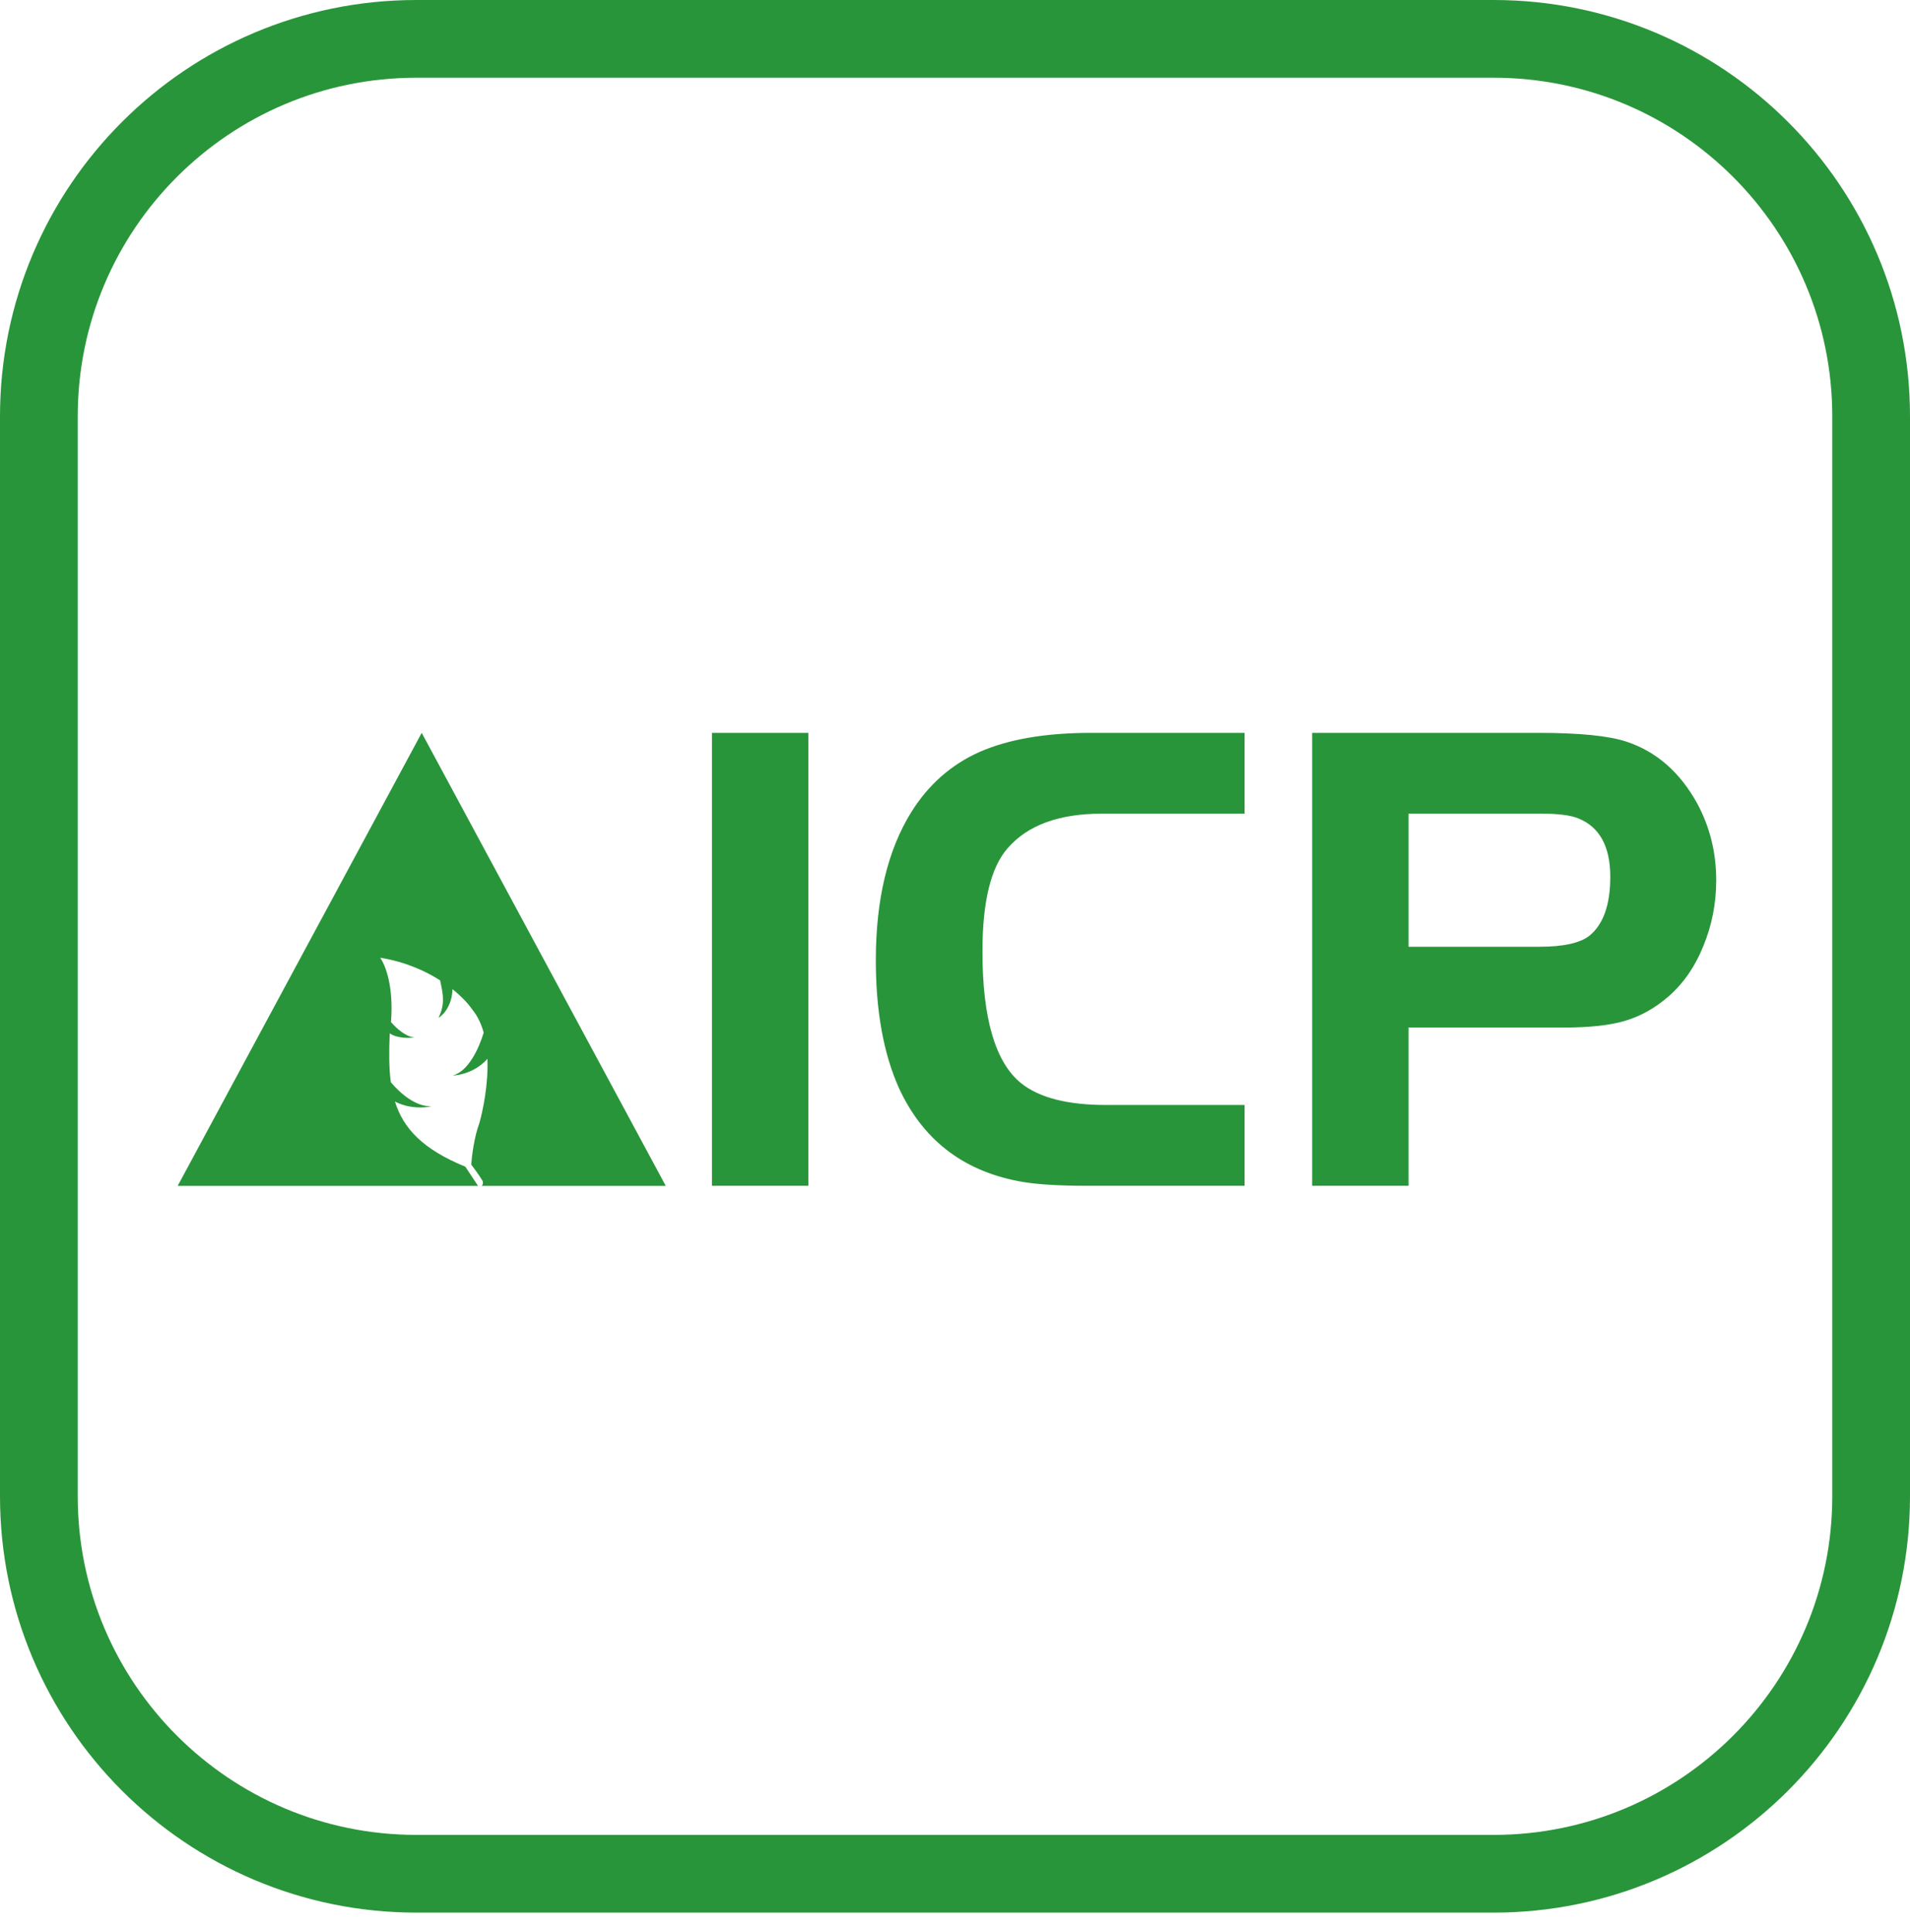 <svg width="86" height="87" viewBox="0 0 86 87" fill="none" xmlns="http://www.w3.org/2000/svg">
    <path d="M18.75 1.75H67.25C76.639 1.75 84.25 9.361 84.25 18.75V67.375C84.25 76.764 76.639 84.375 67.25 84.375H18.75C9.361 84.375 1.75 76.764 1.75 67.375V18.75C1.75 9.361 9.361 1.75 18.75 1.75Z" stroke="#29953A" stroke-width="3.5"/>
    <path fill-rule="evenodd" clip-rule="evenodd" d="M18.988 33L8 53.4H21.542C21.533 53.397 21.525 53.394 21.518 53.391L20.953 52.536C19.041 51.755 18.161 50.816 17.783 49.603C18.427 49.936 19.121 49.892 19.424 49.814C18.711 49.843 18.003 49.216 17.597 48.732C17.51 48.075 17.514 47.345 17.548 46.531C17.868 46.758 18.405 46.752 18.666 46.714C18.269 46.69 17.846 46.303 17.604 46.022C17.735 44.42 17.347 43.436 17.115 43.126C18.226 43.305 19.13 43.707 19.816 44.145L19.838 44.248C19.952 44.787 20.042 45.214 19.745 45.834C20.041 45.651 20.363 45.177 20.372 44.542C20.812 44.894 21.114 45.233 21.272 45.47C21.509 45.759 21.672 46.112 21.779 46.499C21.567 47.201 21.095 48.242 20.386 48.429C20.739 48.421 21.446 48.249 21.947 47.678C21.991 48.837 21.742 50.021 21.582 50.578C21.347 51.212 21.241 52.084 21.218 52.44C21.325 52.579 21.579 52.922 21.735 53.185C21.761 53.315 21.73 53.376 21.682 53.4H29.977L18.988 33ZM32.056 53.396V33H36.398V53.396H32.056ZM56.04 49.757V53.396H48.915C47.569 53.396 46.54 53.325 45.827 53.182C43.319 52.693 41.535 51.296 40.475 48.993C39.782 47.443 39.435 45.527 39.435 43.244C39.435 40.512 39.966 38.29 41.026 36.578C41.8 35.334 42.83 34.427 44.114 33.856C45.419 33.285 47.09 33 49.129 33H56.04V36.639H49.618C47.682 36.639 46.265 37.159 45.368 38.198C44.614 39.055 44.236 40.604 44.236 42.846C44.236 45.863 44.817 47.841 45.979 48.779C46.795 49.431 48.069 49.757 49.802 49.757H56.04ZM63.423 53.396V46.271H70.395C71.577 46.271 72.505 46.169 73.177 45.965C73.87 45.761 74.523 45.395 75.134 44.864C75.807 44.273 76.327 43.519 76.694 42.602C77.081 41.664 77.275 40.675 77.275 39.636C77.275 38.392 76.99 37.24 76.419 36.18C75.644 34.774 74.584 33.846 73.239 33.398C72.443 33.133 71.118 33 69.263 33H59.081V53.396H63.423ZM69.324 42.632H63.423V36.639H69.416C70.17 36.639 70.721 36.71 71.067 36.853C72.025 37.24 72.505 38.117 72.505 39.483C72.505 40.747 72.189 41.633 71.557 42.143C71.129 42.469 70.385 42.632 69.324 42.632Z" fill="#29953A"/>
</svg>
